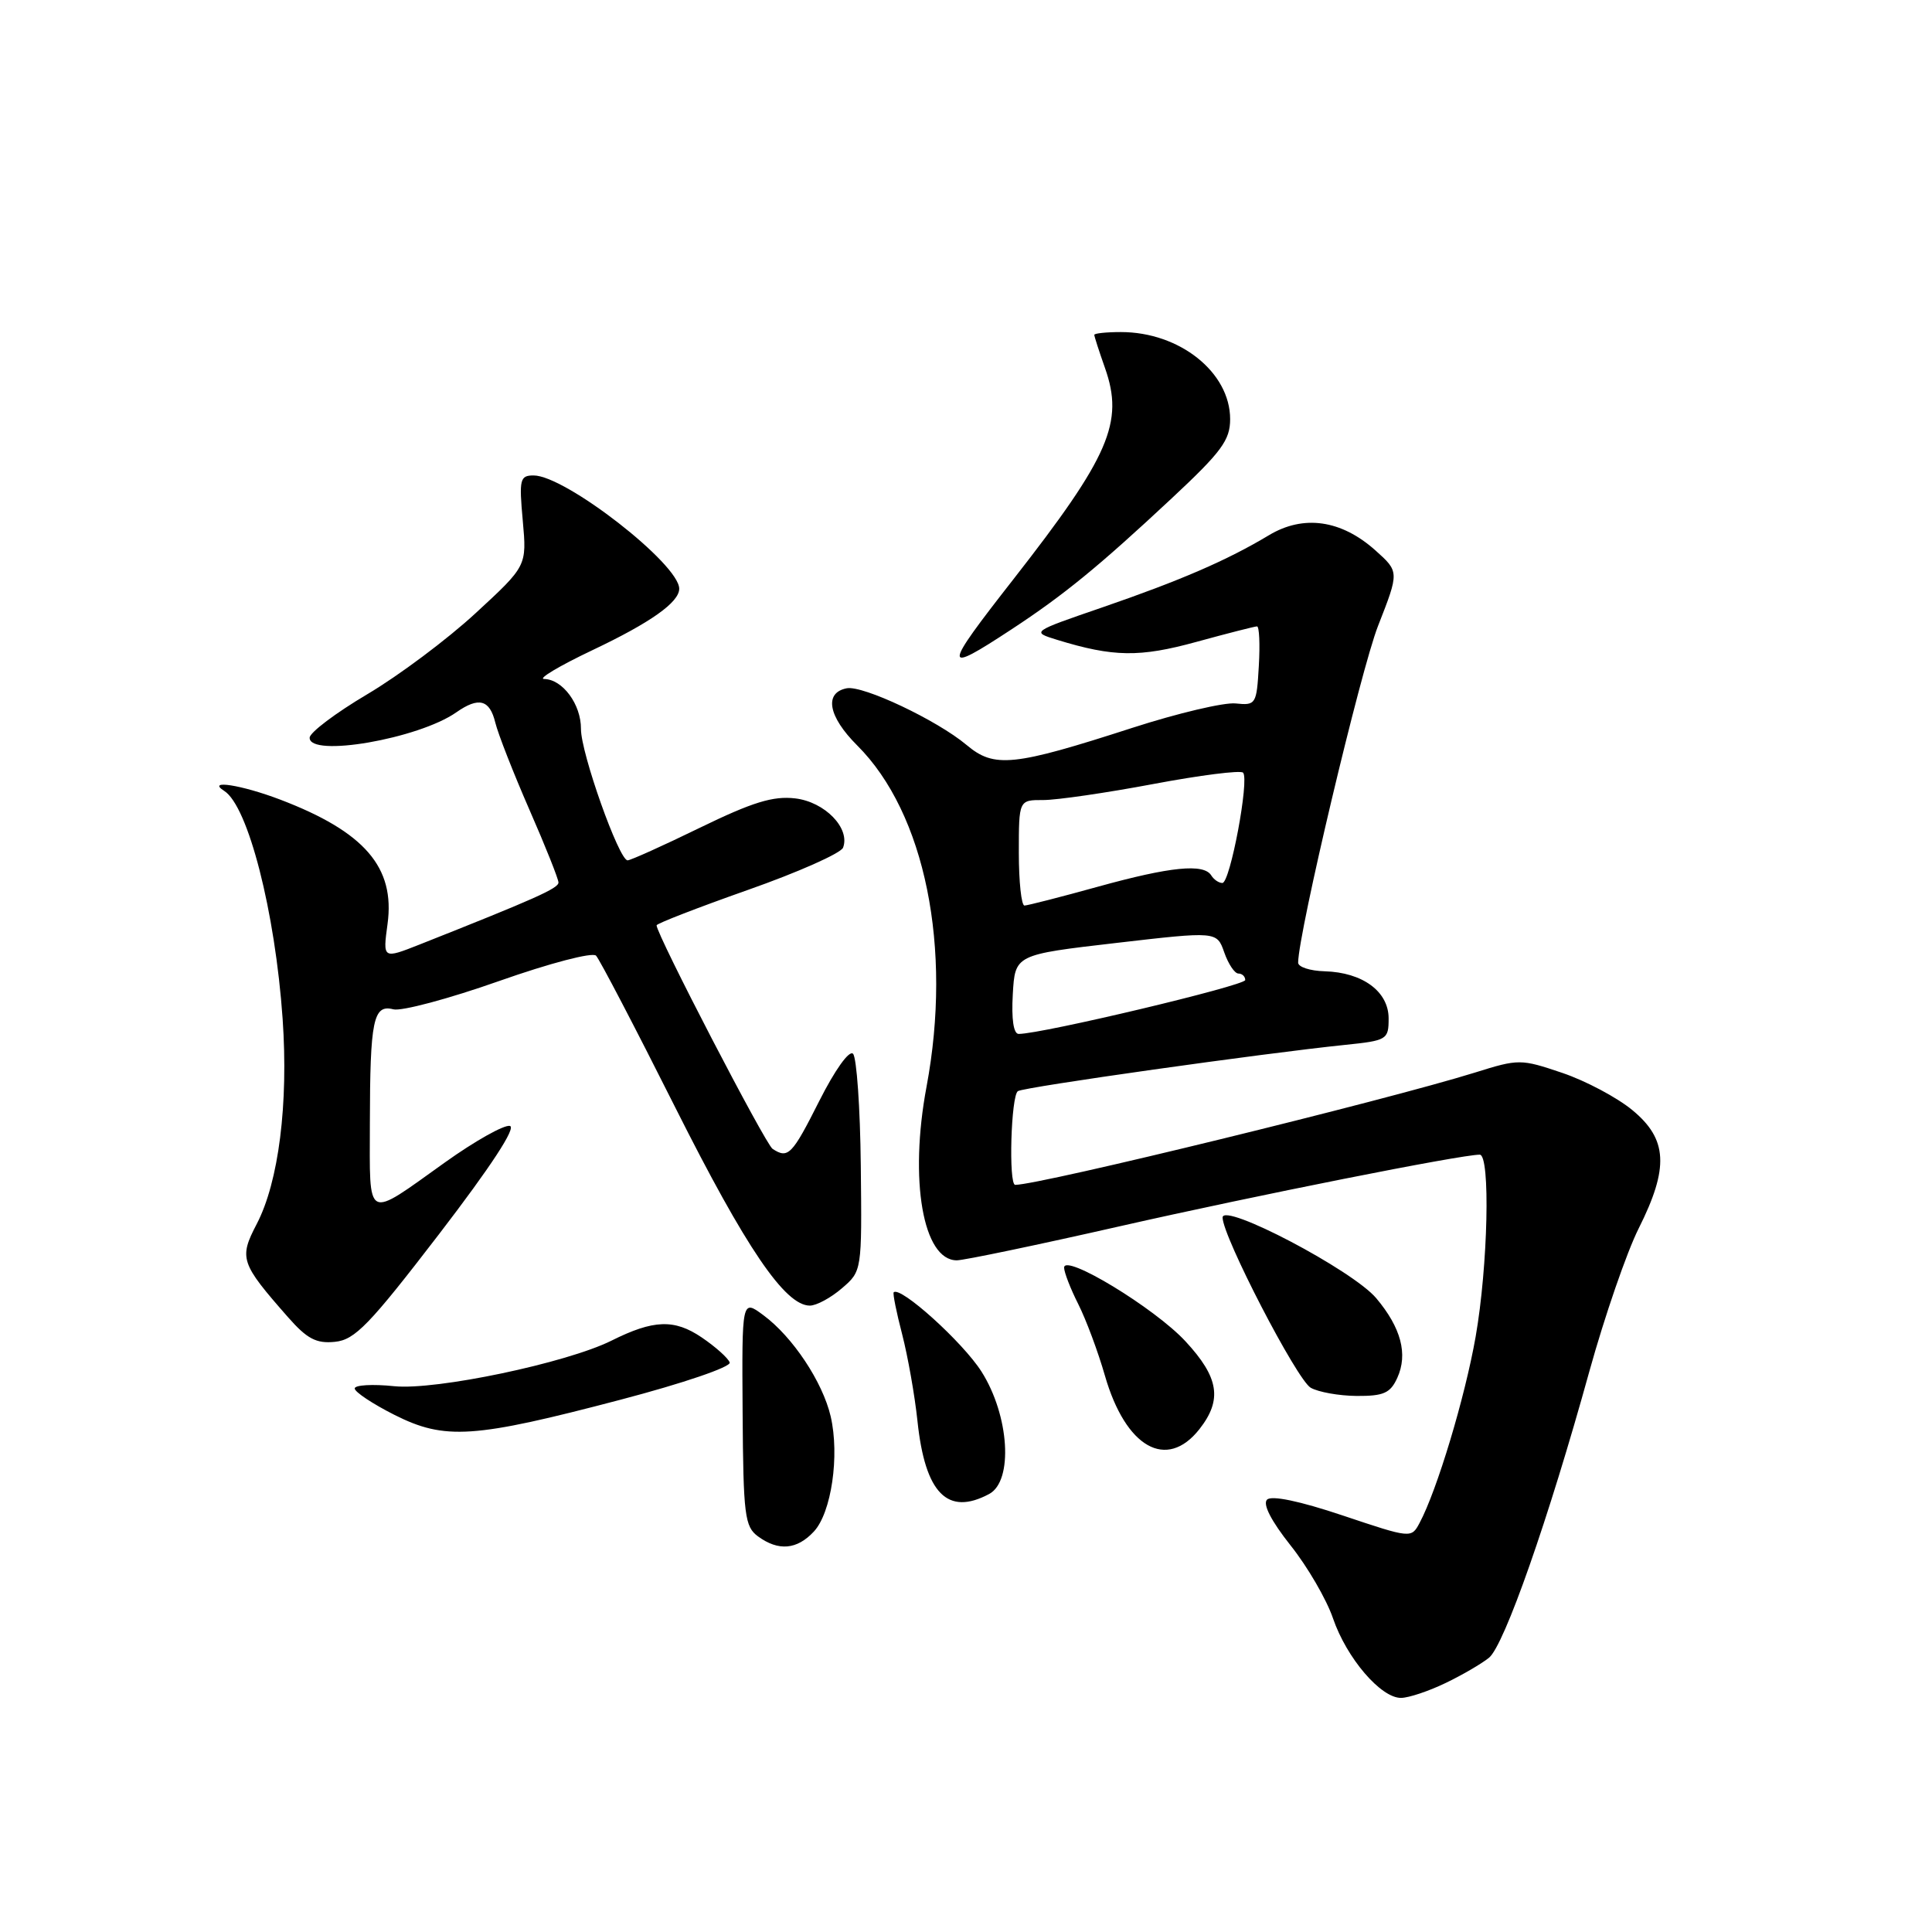 <?xml version="1.0" encoding="UTF-8" standalone="no"?>
<!DOCTYPE svg PUBLIC "-//W3C//DTD SVG 1.1//EN" "http://www.w3.org/Graphics/SVG/1.1/DTD/svg11.dtd" >
<svg xmlns="http://www.w3.org/2000/svg" xmlns:xlink="http://www.w3.org/1999/xlink" version="1.1" viewBox="0 0 256 256">
 <g >
 <path fill="currentColor"
d=" M 191.50 223.03 C 193.70 221.98 196.31 220.46 197.30 219.66 C 199.32 218.02 205.16 201.38 210.61 181.67 C 212.62 174.43 215.55 165.93 217.13 162.78 C 221.17 154.73 220.97 150.95 216.30 147.10 C 214.27 145.42 210.08 143.20 207.00 142.16 C 201.52 140.31 201.25 140.30 195.44 142.12 C 183.59 145.81 137.80 157.00 134.52 157.00 C 133.62 157.00 133.96 145.14 134.88 144.58 C 135.75 144.03 167.44 139.56 178.25 138.45 C 183.79 137.88 184.00 137.75 184.00 134.95 C 184.00 131.38 180.56 128.85 175.53 128.70 C 173.59 128.65 172.00 128.13 172.01 127.55 C 172.04 123.62 180.31 88.75 182.60 82.93 C 185.41 75.76 185.41 75.76 182.25 72.93 C 177.72 68.88 172.72 68.17 168.14 70.92 C 162.59 74.25 156.43 76.91 146.07 80.48 C 136.64 83.72 136.64 83.72 140.07 84.78 C 147.53 87.07 151.01 87.12 158.54 85.05 C 162.66 83.92 166.27 83.00 166.56 83.00 C 166.86 83.00 166.97 85.36 166.80 88.25 C 166.51 93.33 166.41 93.49 163.72 93.21 C 162.20 93.05 156.06 94.50 150.08 96.43 C 134.24 101.55 131.75 101.81 128.06 98.70 C 124.16 95.43 114.35 90.79 112.20 91.20 C 109.16 91.79 109.74 94.94 113.58 98.77 C 122.59 107.75 126.21 125.61 122.77 144.00 C 120.45 156.37 122.30 167.00 126.78 167.00 C 127.72 167.00 137.50 164.96 148.50 162.46 C 166.31 158.42 193.56 153.00 196.07 153.00 C 197.50 153.00 197.17 167.74 195.53 177.12 C 194.12 185.16 190.41 197.49 188.10 201.80 C 187.01 203.85 186.96 203.84 177.92 200.81 C 172.20 198.89 168.48 198.12 167.89 198.71 C 167.29 199.31 168.45 201.55 171.01 204.78 C 173.25 207.59 175.78 211.94 176.63 214.44 C 178.43 219.70 182.97 225.01 185.65 224.98 C 186.67 224.97 189.30 224.09 191.50 223.03 Z  M 107.84 202.94 C 110.17 200.44 111.27 192.88 110.07 187.68 C 109.00 183.11 105.04 177.14 101.14 174.26 C 98.30 172.16 98.30 172.16 98.40 187.16 C 98.49 200.79 98.68 202.29 100.44 203.58 C 103.15 205.56 105.60 205.35 107.84 202.94 Z  M 131.07 197.96 C 134.29 196.24 133.75 187.57 130.05 181.74 C 127.58 177.85 119.30 170.37 118.42 171.24 C 118.28 171.39 118.78 173.89 119.54 176.80 C 120.29 179.71 121.21 184.89 121.57 188.30 C 122.58 197.89 125.56 200.91 131.07 197.96 Z  M 158.93 189.37 C 161.99 185.47 161.52 182.52 157.08 177.73 C 153.00 173.32 141.00 166.04 141.00 167.97 C 141.00 168.58 141.84 170.75 142.87 172.79 C 143.90 174.83 145.50 179.11 146.41 182.29 C 149.16 191.82 154.58 194.89 158.93 189.37 Z  M 82.26 185.46 C 90.53 183.29 96.88 181.12 96.69 180.54 C 96.50 179.97 94.83 178.47 92.97 177.21 C 89.35 174.76 86.59 174.86 81.03 177.64 C 75.09 180.60 57.77 184.24 52.25 183.68 C 49.36 183.38 47.00 183.52 47.00 183.98 C 47.00 184.44 49.36 186.01 52.25 187.47 C 58.96 190.85 62.75 190.59 82.26 185.46 Z  M 185.15 182.57 C 186.58 179.43 185.65 175.93 182.36 172.02 C 179.24 168.31 162.00 159.26 162.00 161.33 C 162.00 163.82 171.83 182.80 173.67 183.88 C 174.68 184.46 177.42 184.95 179.77 184.97 C 183.34 184.99 184.23 184.60 185.15 182.57 Z  M 58.20 163.50 C 65.07 154.54 68.44 149.39 67.56 149.19 C 66.79 149.02 62.93 151.19 58.98 154.01 C 48.32 161.62 49.00 161.97 49.01 148.86 C 49.03 135.16 49.46 133.05 52.12 133.74 C 53.19 134.02 59.48 132.34 66.11 130.00 C 72.86 127.62 78.52 126.14 78.98 126.63 C 79.44 127.11 84.17 136.17 89.49 146.77 C 98.85 165.40 104.02 173.00 107.31 173.00 C 108.18 173.00 110.09 171.97 111.55 170.71 C 114.21 168.43 114.21 168.42 114.06 154.47 C 113.98 146.79 113.51 140.11 113.03 139.63 C 112.52 139.12 110.63 141.78 108.56 145.88 C 104.95 153.05 104.43 153.58 102.37 152.23 C 101.42 151.61 87.00 123.83 87.00 122.61 C 87.00 122.38 92.44 120.27 99.10 117.92 C 105.75 115.58 111.42 113.06 111.71 112.32 C 112.69 109.75 109.30 106.25 105.36 105.79 C 102.43 105.45 99.71 106.29 92.74 109.68 C 87.86 112.06 83.55 114.00 83.16 114.00 C 82.02 114.00 76.96 99.75 76.98 96.58 C 77.00 93.33 74.55 90.01 72.10 89.97 C 71.22 89.96 74.10 88.24 78.50 86.15 C 86.20 82.50 90.00 79.81 90.00 78.01 C 90.00 74.74 74.91 63.00 70.71 63.00 C 68.89 63.00 68.77 63.50 69.27 68.99 C 69.81 74.99 69.81 74.99 63.03 81.24 C 59.30 84.69 52.83 89.53 48.65 92.00 C 44.48 94.47 41.04 97.06 41.03 97.75 C 40.97 100.40 55.45 97.90 60.46 94.39 C 63.43 92.31 64.89 92.69 65.63 95.75 C 66.00 97.26 68.04 102.46 70.15 107.29 C 72.27 112.13 74.00 116.47 74.00 116.94 C 74.00 117.71 70.88 119.10 55.61 125.15 C 50.72 127.08 50.72 127.08 51.35 122.44 C 52.38 114.92 48.31 110.21 37.10 105.94 C 31.96 103.99 27.30 103.27 29.71 104.80 C 32.88 106.81 36.46 120.80 37.45 135.00 C 38.23 146.29 36.93 156.60 34.02 162.18 C 31.65 166.73 31.86 167.36 38.15 174.52 C 40.68 177.40 41.90 178.05 44.37 177.80 C 47.03 177.54 48.93 175.57 58.20 163.50 Z  M 134.02 83.40 C 140.97 78.84 145.58 75.07 155.26 66.03 C 161.86 59.87 163.00 58.32 163.00 55.54 C 163.00 49.34 156.31 44.00 148.53 44.00 C 146.59 44.00 145.00 44.17 145.00 44.37 C 145.00 44.58 145.64 46.56 146.42 48.77 C 148.96 55.97 147.01 60.46 134.30 76.73 C 124.85 88.81 124.82 89.44 134.02 83.40 Z  M 134.20 131.75 C 134.50 126.50 134.50 126.50 147.87 124.95 C 161.24 123.40 161.24 123.40 162.22 126.20 C 162.76 127.74 163.60 129.00 164.10 129.00 C 164.59 129.00 165.00 129.39 165.00 129.86 C 165.00 130.59 138.07 137.00 134.98 137.00 C 134.30 137.00 134.01 135.05 134.20 131.75 Z  M 135.00 113.00 C 135.00 106.00 135.00 106.00 138.25 106.01 C 140.04 106.01 146.58 105.06 152.80 103.89 C 159.01 102.72 164.37 102.04 164.71 102.38 C 165.58 103.24 163.00 117.00 161.97 117.00 C 161.50 117.00 160.84 116.55 160.50 116.00 C 159.51 114.39 155.11 114.83 145.49 117.49 C 140.55 118.86 136.16 119.98 135.75 119.99 C 135.34 119.99 135.00 116.85 135.00 113.00 Z "/>
</g>
</svg>